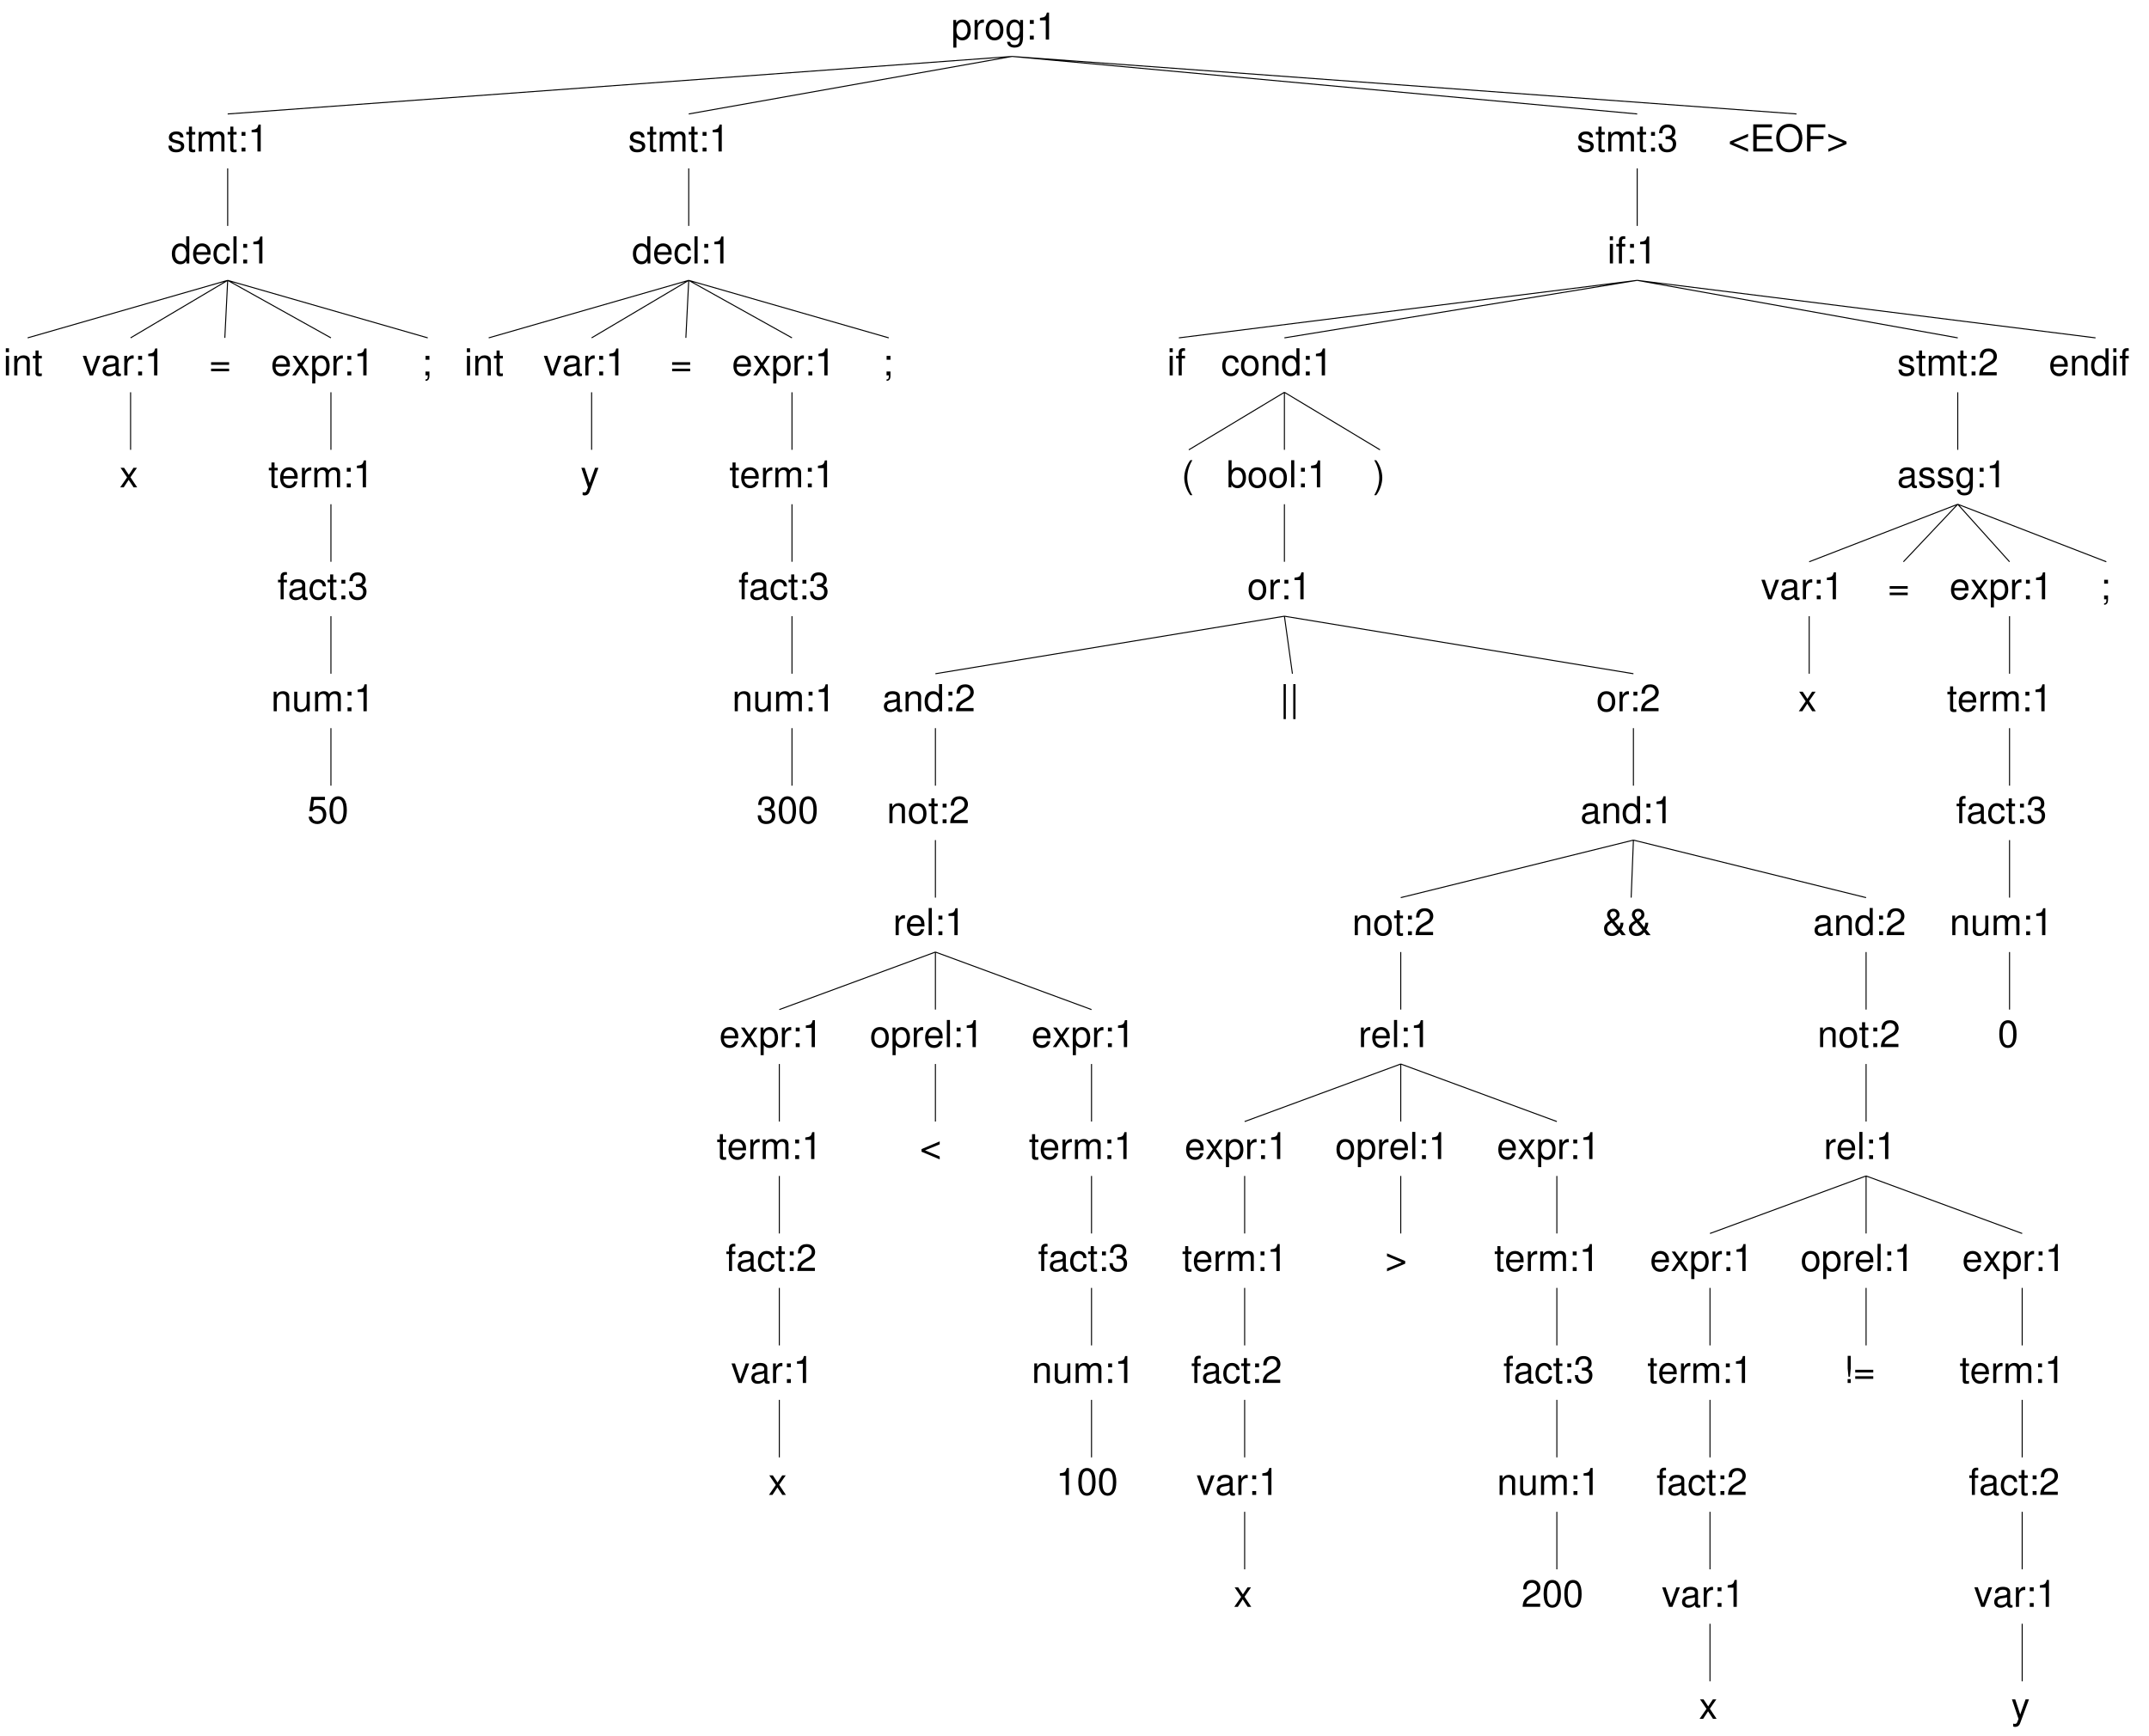 <?xml version="1.0" encoding="UTF-8"?>
<svg xmlns="http://www.w3.org/2000/svg" xmlns:xlink="http://www.w3.org/1999/xlink" width="635pt" height="513pt" viewBox="0 0 635 513" version="1.1">
<defs>
<g>
<symbol overflow="visible" id="glyph0-0">
<path style="stroke:none;" d=""/>
</symbol>
<symbol overflow="visible" id="glyph0-1">
<path style="stroke:none;" d="M 2.984 -5.922 C 1.359 -5.922 0.391 -4.781 0.391 -2.844 C 0.391 -0.891 1.359 0.25 3 0.25 C 4.625 0.25 5.609 -0.906 5.609 -2.797 C 5.609 -4.797 4.656 -5.922 2.984 -5.922 Z M 3 -5.078 C 4.031 -5.078 4.656 -4.234 4.656 -2.812 C 4.656 -1.438 4.016 -0.594 3 -0.594 C 1.984 -0.594 1.359 -1.438 1.359 -2.844 C 1.359 -4.234 1.984 -5.078 3 -5.078 Z M 3 -5.078 "/>
</symbol>
<symbol overflow="visible" id="glyph0-2">
<path style="stroke:none;" d="M 0.594 2.391 L 1.516 2.391 L 1.516 -0.609 C 2 -0.016 2.547 0.25 3.281 0.25 C 4.781 0.25 5.75 -0.953 5.75 -2.781 C 5.75 -4.719 4.812 -5.922 3.281 -5.922 C 2.5 -5.922 1.875 -5.578 1.438 -4.891 L 1.438 -5.766 L 0.594 -5.766 Z M 3.125 -5.078 C 4.141 -5.078 4.797 -4.188 4.797 -2.812 C 4.797 -1.5 4.125 -0.609 3.125 -0.609 C 2.141 -0.609 1.516 -1.484 1.516 -2.844 C 1.516 -4.188 2.141 -5.078 3.125 -5.078 Z M 3.125 -5.078 "/>
</symbol>
<symbol overflow="visible" id="glyph0-3">
<path style="stroke:none;" d="M 0.766 -5.766 L 0.766 0 L 1.688 0 L 1.688 -2.984 C 1.688 -4.375 2.266 -5 3.531 -4.969 L 3.531 -5.891 C 3.375 -5.922 3.281 -5.922 3.172 -5.922 C 2.578 -5.922 2.141 -5.578 1.609 -4.719 L 1.609 -5.766 Z M 0.766 -5.766 "/>
</symbol>
<symbol overflow="visible" id="glyph0-4">
<path style="stroke:none;" d="M 5.641 -2.578 C 5.641 -3.453 5.578 -3.984 5.406 -4.406 C 5.031 -5.359 4.156 -5.922 3.078 -5.922 C 1.469 -5.922 0.438 -4.703 0.438 -2.812 C 0.438 -0.906 1.438 0.25 3.062 0.25 C 4.375 0.25 5.297 -0.5 5.516 -1.75 L 4.594 -1.75 C 4.344 -0.984 3.828 -0.594 3.094 -0.594 C 2.516 -0.594 2.016 -0.859 1.703 -1.344 C 1.484 -1.672 1.406 -2 1.391 -2.578 Z M 1.422 -3.328 C 1.5 -4.391 2.141 -5.078 3.062 -5.078 C 4 -5.078 4.656 -4.359 4.656 -3.328 Z M 1.422 -3.328 "/>
</symbol>
<symbol overflow="visible" id="glyph0-5">
<path style="stroke:none;" d="M 1.672 -8.016 L 0.75 -8.016 L 0.75 0 L 1.672 0 Z M 1.672 -8.016 "/>
</symbol>
<symbol overflow="visible" id="glyph0-6">
<path style="stroke:none;" d="M 2.359 -1.141 L 1.203 -1.141 L 1.203 0 L 2.359 0 Z M 2.359 -5.766 L 1.203 -5.766 L 1.203 -4.625 L 2.359 -4.625 Z M 2.359 -5.766 "/>
</symbol>
<symbol overflow="visible" id="glyph0-7">
<path style="stroke:none;" d="M 2.844 -5.672 L 2.844 0 L 3.812 0 L 3.812 -7.953 L 3.172 -7.953 C 2.844 -6.734 2.625 -6.562 1.125 -6.375 L 1.125 -5.672 Z M 2.844 -5.672 "/>
</symbol>
<symbol overflow="visible" id="glyph0-8">
<path style="stroke:none;" d="M 0.766 -5.766 L 0.766 0 L 1.688 0 L 1.688 -3.172 C 1.688 -4.359 2.312 -5.125 3.25 -5.125 C 3.984 -5.125 4.438 -4.688 4.438 -4 L 4.438 0 L 5.359 0 L 5.359 -4.359 C 5.359 -5.312 4.641 -5.922 3.531 -5.922 C 2.672 -5.922 2.125 -5.594 1.609 -4.797 L 1.609 -5.766 Z M 0.766 -5.766 "/>
</symbol>
<symbol overflow="visible" id="glyph0-9">
<path style="stroke:none;" d="M 2.797 -5.766 L 1.844 -5.766 L 1.844 -7.344 L 0.938 -7.344 L 0.938 -5.766 L 0.156 -5.766 L 0.156 -5.016 L 0.938 -5.016 L 0.938 -0.656 C 0.938 -0.062 1.328 0.25 2.047 0.25 C 2.281 0.25 2.484 0.234 2.797 0.172 L 2.797 -0.594 C 2.656 -0.562 2.547 -0.547 2.359 -0.547 C 1.953 -0.547 1.844 -0.656 1.844 -1.062 L 1.844 -5.016 L 2.797 -5.016 Z M 2.797 -5.766 "/>
</symbol>
<symbol overflow="visible" id="glyph0-10">
<path style="stroke:none;" d="M 5.562 -0.953 L 1.469 -0.953 C 1.562 -1.609 1.906 -2.031 2.875 -2.625 L 3.969 -3.234 C 5.062 -3.844 5.625 -4.656 5.625 -5.625 C 5.625 -6.297 5.359 -6.906 4.891 -7.344 C 4.438 -7.75 3.859 -7.953 3.125 -7.953 C 2.141 -7.953 1.391 -7.594 0.969 -6.922 C 0.688 -6.5 0.578 -6 0.547 -5.203 L 1.516 -5.203 C 1.547 -5.734 1.609 -6.062 1.75 -6.328 C 2 -6.812 2.516 -7.109 3.094 -7.109 C 3.969 -7.109 4.625 -6.469 4.625 -5.609 C 4.625 -4.969 4.266 -4.422 3.578 -4.031 L 2.562 -3.438 C 0.938 -2.5 0.469 -1.75 0.375 -0.016 L 5.562 -0.016 Z M 5.562 -0.953 "/>
</symbol>
<symbol overflow="visible" id="glyph0-11">
<path style="stroke:none;" d="M 2.438 -3.656 L 2.953 -3.656 C 4.016 -3.656 4.578 -3.172 4.578 -2.219 C 4.578 -1.203 3.969 -0.609 2.969 -0.609 C 1.906 -0.609 1.391 -1.141 1.312 -2.312 L 0.359 -2.312 C 0.391 -1.672 0.5 -1.25 0.688 -0.906 C 1.094 -0.125 1.859 0.25 2.922 0.25 C 4.531 0.25 5.562 -0.719 5.562 -2.219 C 5.562 -3.234 5.188 -3.781 4.25 -4.109 C 4.969 -4.406 5.328 -4.969 5.328 -5.766 C 5.328 -7.125 4.438 -7.953 2.953 -7.953 C 1.391 -7.953 0.547 -7.078 0.516 -5.391 L 1.484 -5.391 C 1.5 -5.875 1.547 -6.156 1.656 -6.391 C 1.875 -6.844 2.359 -7.109 2.969 -7.109 C 3.828 -7.109 4.344 -6.594 4.344 -5.734 C 4.344 -5.172 4.141 -4.828 3.719 -4.641 C 3.453 -4.531 3.109 -4.484 2.438 -4.484 Z M 2.438 -3.656 "/>
</symbol>
<symbol overflow="visible" id="glyph0-12">
<path style="stroke:none;" d="M 3.031 -7.953 C 2.297 -7.953 1.641 -7.625 1.234 -7.078 C 0.719 -6.375 0.469 -5.328 0.469 -3.844 C 0.469 -1.172 1.359 0.25 3.031 0.25 C 4.672 0.25 5.578 -1.172 5.578 -3.781 C 5.578 -5.328 5.328 -6.359 4.812 -7.078 C 4.406 -7.641 3.766 -7.953 3.031 -7.953 Z M 3.031 -7.094 C 4.062 -7.094 4.594 -6.031 4.594 -3.875 C 4.594 -1.609 4.078 -0.547 3 -0.547 C 1.984 -0.547 1.469 -1.656 1.469 -3.844 C 1.469 -6.031 1.984 -7.094 3.031 -7.094 Z M 3.031 -7.094 "/>
</symbol>
<symbol overflow="visible" id="glyph0-13">
<path style="stroke:none;" d="M 2.359 -5.766 L 1.219 -5.766 L 1.219 -4.625 L 2.359 -4.625 Z M 1.203 -1.141 L 1.203 0 L 1.875 0 L 1.875 0.203 C 1.875 0.953 1.734 1.172 1.203 1.203 L 1.203 1.609 C 1.938 1.641 2.359 1.109 2.359 0.172 L 2.359 -1.141 Z M 1.203 -1.141 "/>
</symbol>
<symbol overflow="visible" id="glyph0-14">
<path style="stroke:none;" d="M 3.219 -2.984 L 5.141 -5.766 L 4.109 -5.766 L 2.734 -3.672 L 1.344 -5.766 L 0.297 -5.766 L 2.219 -2.938 L 0.188 0 L 1.234 0 L 2.688 -2.219 L 4.141 0 L 5.203 0 Z M 3.219 -2.984 "/>
</symbol>
<symbol overflow="visible" id="glyph0-15">
<path style="stroke:none;" d="M 0.766 -5.766 L 0.766 0 L 1.688 0 L 1.688 -3.625 C 1.688 -4.453 2.297 -5.125 3.047 -5.125 C 3.734 -5.125 4.109 -4.703 4.109 -3.969 L 4.109 0 L 5.031 0 L 5.031 -3.625 C 5.031 -4.453 5.641 -5.125 6.391 -5.125 C 7.062 -5.125 7.453 -4.703 7.453 -3.969 L 7.453 0 L 8.375 0 L 8.375 -4.328 C 8.375 -5.359 7.781 -5.922 6.703 -5.922 C 5.938 -5.922 5.484 -5.703 4.938 -5.047 C 4.594 -5.672 4.141 -5.922 3.391 -5.922 C 2.625 -5.922 2.094 -5.641 1.609 -4.953 L 1.609 -5.766 Z M 0.766 -5.766 "/>
</symbol>
<symbol overflow="visible" id="glyph0-16">
<path style="stroke:none;" d="M 2.844 -5.766 L 1.875 -5.766 L 1.875 -6.672 C 1.875 -7.047 2.094 -7.25 2.516 -7.25 C 2.594 -7.25 2.625 -7.25 2.844 -7.234 L 2.844 -8 C 2.625 -8.047 2.516 -8.047 2.328 -8.047 C 1.469 -8.047 0.969 -7.562 0.969 -6.75 L 0.969 -5.766 L 0.203 -5.766 L 0.203 -5.016 L 0.969 -5.016 L 0.969 0 L 1.875 0 L 1.875 -5.016 L 2.844 -5.016 Z M 2.844 -5.766 "/>
</symbol>
<symbol overflow="visible" id="glyph0-17">
<path style="stroke:none;" d="M 5.891 -0.531 C 5.781 -0.516 5.734 -0.516 5.688 -0.516 C 5.375 -0.516 5.188 -0.688 5.188 -0.969 L 5.188 -4.359 C 5.188 -5.375 4.438 -5.922 3.031 -5.922 C 2.172 -5.922 1.5 -5.688 1.109 -5.266 C 0.844 -4.969 0.734 -4.625 0.719 -4.062 L 1.641 -4.062 C 1.719 -4.766 2.141 -5.078 2.984 -5.078 C 3.828 -5.078 4.281 -4.781 4.281 -4.219 L 4.281 -3.984 C 4.266 -3.594 4.062 -3.438 3.328 -3.344 C 2.031 -3.172 1.828 -3.141 1.469 -2.984 C 0.797 -2.703 0.469 -2.203 0.469 -1.453 C 0.469 -0.406 1.188 0.25 2.359 0.25 C 3.078 0.25 3.656 0 4.312 -0.594 C 4.375 0 4.656 0.25 5.266 0.25 C 5.453 0.25 5.578 0.234 5.891 0.156 Z M 4.281 -1.812 C 4.281 -1.5 4.188 -1.312 3.922 -1.062 C 3.547 -0.719 3.094 -0.547 2.547 -0.547 C 1.844 -0.547 1.422 -0.891 1.422 -1.469 C 1.422 -2.078 1.812 -2.391 2.812 -2.531 C 3.781 -2.656 3.969 -2.703 4.281 -2.844 Z M 4.281 -1.812 "/>
</symbol>
<symbol overflow="visible" id="glyph0-18">
<path style="stroke:none;" d="M 5.188 -3.828 C 5.141 -4.391 5.016 -4.75 4.797 -5.078 C 4.406 -5.609 3.703 -5.922 2.906 -5.922 C 1.344 -5.922 0.344 -4.703 0.344 -2.781 C 0.344 -0.922 1.328 0.25 2.891 0.25 C 4.266 0.25 5.141 -0.578 5.25 -1.984 L 4.328 -1.984 C 4.172 -1.062 3.703 -0.594 2.922 -0.594 C 1.906 -0.594 1.297 -1.422 1.297 -2.781 C 1.297 -4.219 1.891 -5.078 2.891 -5.078 C 3.656 -5.078 4.141 -4.625 4.25 -3.828 Z M 5.188 -3.828 "/>
</symbol>
<symbol overflow="visible" id="glyph0-19">
<path style="stroke:none;" d="M 5.438 -8.016 L 4.531 -8.016 L 4.531 -5.031 C 4.141 -5.625 3.531 -5.922 2.766 -5.922 C 1.266 -5.922 0.281 -4.734 0.281 -2.891 C 0.281 -0.953 1.234 0.25 2.797 0.25 C 3.594 0.25 4.141 -0.047 4.625 -0.766 L 4.625 0 L 5.438 0 Z M 2.922 -5.078 C 3.906 -5.078 4.531 -4.203 4.531 -2.812 C 4.531 -1.484 3.891 -0.609 2.922 -0.609 C 1.906 -0.609 1.25 -1.5 1.25 -2.844 C 1.25 -4.188 1.906 -5.078 2.922 -5.078 Z M 2.922 -5.078 "/>
</symbol>
<symbol overflow="visible" id="glyph0-20">
<path style="stroke:none;" d="M 3.141 0 L 5.344 -5.766 L 4.312 -5.766 L 2.688 -1.094 L 1.141 -5.766 L 0.109 -5.766 L 2.141 0 Z M 3.141 0 "/>
</symbol>
<symbol overflow="visible" id="glyph0-21">
<path style="stroke:none;" d="M 4.812 -4.156 C 4.812 -5.297 4.062 -5.922 2.734 -5.922 C 1.391 -5.922 0.516 -5.234 0.516 -4.172 C 0.516 -3.266 0.984 -2.844 2.344 -2.516 L 3.203 -2.297 C 3.844 -2.141 4.094 -1.906 4.094 -1.5 C 4.094 -0.953 3.547 -0.594 2.75 -0.594 C 2.25 -0.594 1.844 -0.734 1.609 -0.984 C 1.469 -1.141 1.391 -1.312 1.344 -1.719 L 0.375 -1.719 C 0.422 -0.391 1.172 0.25 2.672 0.25 C 4.125 0.25 5.047 -0.469 5.047 -1.578 C 5.047 -2.438 4.562 -2.906 3.422 -3.172 L 2.547 -3.391 C 1.797 -3.562 1.469 -3.812 1.469 -4.219 C 1.469 -4.75 1.953 -5.078 2.688 -5.078 C 3.438 -5.078 3.828 -4.766 3.844 -4.156 Z M 4.812 -4.156 "/>
</symbol>
<symbol overflow="visible" id="glyph0-22">
<path style="stroke:none;" d="M 4.438 -5.766 L 4.438 -4.922 C 3.984 -5.625 3.469 -5.922 2.75 -5.922 C 1.359 -5.922 0.391 -4.625 0.391 -2.781 C 0.391 -1.812 0.609 -1.109 1.109 -0.531 C 1.547 -0.016 2.094 0.25 2.688 0.25 C 3.375 0.25 3.875 -0.062 4.359 -0.781 L 4.359 -0.484 C 4.359 1.062 3.922 1.625 2.781 1.625 C 2 1.625 1.594 1.312 1.5 0.656 L 0.578 0.656 C 0.656 1.734 1.5 2.391 2.766 2.391 C 3.609 2.391 4.312 2.125 4.688 1.656 C 5.125 1.125 5.297 0.406 5.297 -0.953 L 5.297 -5.766 Z M 2.844 -5.078 C 3.812 -5.078 4.359 -4.266 4.359 -2.812 C 4.359 -1.406 3.797 -0.594 2.844 -0.594 C 1.891 -0.594 1.344 -1.422 1.344 -2.844 C 1.344 -4.25 1.891 -5.078 2.844 -5.078 Z M 2.844 -5.078 "/>
</symbol>
<symbol overflow="visible" id="glyph0-23">
<path style="stroke:none;" d="M 1.094 -8.016 L 1.094 2.328 L 1.766 2.328 L 1.766 -8.016 Z M 1.094 -8.016 "/>
</symbol>
<symbol overflow="visible" id="glyph0-24">
<path style="stroke:none;" d="M 0.5 -2.172 L 5.875 0.094 L 5.875 -0.766 L 1.547 -2.578 L 5.875 -4.344 L 5.875 -5.219 L 0.5 -2.938 Z M 0.5 -2.172 "/>
</symbol>
<symbol overflow="visible" id="glyph0-25">
<path style="stroke:none;" d="M 1.656 -5.766 L 0.734 -5.766 L 0.734 0 L 1.656 0 Z M 1.656 -8.016 L 0.719 -8.016 L 0.719 -6.859 L 1.656 -6.859 Z M 1.656 -8.016 "/>
</symbol>
<symbol overflow="visible" id="glyph0-26">
<path style="stroke:none;" d="M 5.297 0 L 5.297 -5.766 L 4.391 -5.766 L 4.391 -2.5 C 4.391 -1.312 3.766 -0.547 2.812 -0.547 C 2.094 -0.547 1.625 -0.984 1.625 -1.688 L 1.625 -5.766 L 0.719 -5.766 L 0.719 -1.312 C 0.719 -0.359 1.438 0.25 2.547 0.25 C 3.406 0.25 3.938 -0.047 4.484 -0.797 L 4.484 0 Z M 5.297 0 "/>
</symbol>
<symbol overflow="visible" id="glyph0-27">
<path style="stroke:none;" d="M 2.594 -8.016 C 1.5 -6.578 0.797 -4.578 0.797 -2.844 C 0.797 -1.109 1.5 0.891 2.594 2.328 L 3.203 2.328 C 2.234 0.766 1.688 -1.094 1.688 -2.844 C 1.688 -4.594 2.234 -6.453 3.203 -8.016 Z M 2.594 -8.016 "/>
</symbol>
<symbol overflow="visible" id="glyph0-28">
<path style="stroke:none;" d="M 5.422 -3.672 C 5.438 -3.281 5.297 -2.75 5.078 -2.359 L 3.625 -4.156 C 4.766 -4.812 5.141 -5.281 5.141 -6.078 C 5.141 -7.078 4.391 -7.797 3.344 -7.797 C 2.281 -7.797 1.469 -7.047 1.469 -6.078 C 1.469 -5.562 1.656 -5.141 2.359 -4.281 C 0.984 -3.484 0.578 -2.953 0.578 -1.938 C 0.578 -0.609 1.469 0.25 2.828 0.25 C 3.375 0.25 3.891 0.125 4.281 -0.125 C 4.516 -0.281 4.703 -0.438 5.125 -0.859 L 5.812 0 L 7 0 L 5.672 -1.656 C 6.078 -2.281 6.297 -3.016 6.297 -3.672 Z M 3.141 -4.734 C 2.469 -5.516 2.359 -5.688 2.359 -6.078 C 2.359 -6.656 2.734 -7.031 3.312 -7.031 C 3.859 -7.031 4.266 -6.641 4.266 -6.094 C 4.266 -5.609 3.969 -5.266 3.141 -4.734 Z M 4.594 -1.5 C 3.984 -0.859 3.516 -0.609 2.938 -0.609 C 2.141 -0.609 1.5 -1.234 1.5 -2.016 C 1.5 -2.625 1.844 -3.062 2.844 -3.703 Z M 4.594 -1.5 "/>
</symbol>
<symbol overflow="visible" id="glyph0-29">
<path style="stroke:none;" d="M 2.016 -3.656 L 6.375 -3.656 L 6.375 -4.547 L 2.016 -4.547 L 2.016 -7.109 L 6.547 -7.109 L 6.547 -8.016 L 0.984 -8.016 L 0.984 0 L 6.75 0 L 6.75 -0.906 L 2.016 -0.906 Z M 2.016 -3.656 "/>
</symbol>
<symbol overflow="visible" id="glyph0-30">
<path style="stroke:none;" d="M 4.281 -8.156 C 1.984 -8.156 0.422 -6.453 0.422 -3.953 C 0.422 -1.438 1.969 0.25 4.297 0.25 C 5.266 0.25 6.125 -0.047 6.781 -0.594 C 7.641 -1.328 8.156 -2.578 8.156 -3.891 C 8.156 -6.469 6.641 -8.156 4.281 -8.156 Z M 4.281 -7.25 C 6.016 -7.25 7.141 -5.938 7.141 -3.906 C 7.141 -1.969 5.984 -0.656 4.297 -0.656 C 2.578 -0.656 1.438 -1.969 1.438 -3.953 C 1.438 -5.922 2.578 -7.25 4.281 -7.25 Z M 4.281 -7.25 "/>
</symbol>
<symbol overflow="visible" id="glyph0-31">
<path style="stroke:none;" d="M 2.016 -3.656 L 5.844 -3.656 L 5.844 -4.547 L 2.016 -4.547 L 2.016 -7.109 L 6.375 -7.109 L 6.375 -8.016 L 0.984 -8.016 L 0.984 0 L 2.016 0 Z M 2.016 -3.656 "/>
</symbol>
<symbol overflow="visible" id="glyph0-32">
<path style="stroke:none;" d="M 5.922 -2.938 L 0.547 -5.219 L 0.547 -4.344 L 4.891 -2.547 L 0.547 -0.766 L 0.547 0.094 L 5.922 -2.172 Z M 5.922 -2.938 "/>
</symbol>
<symbol overflow="visible" id="glyph0-33">
<path style="stroke:none;" d="M 4.266 -5.766 L 2.672 -1.281 L 1.203 -5.766 L 0.219 -5.766 L 2.172 0.016 L 1.812 0.938 C 1.656 1.344 1.469 1.5 1.078 1.5 C 0.922 1.5 0.797 1.469 0.594 1.438 L 0.594 2.25 C 0.781 2.359 0.969 2.391 1.203 2.391 C 1.5 2.391 1.828 2.297 2.062 2.125 C 2.359 1.906 2.516 1.672 2.688 1.203 L 5.266 -5.766 Z M 4.266 -5.766 "/>
</symbol>
<symbol overflow="visible" id="glyph0-34">
<path style="stroke:none;" d="M 5.875 -3.891 L 0.547 -3.891 L 0.547 -3.109 L 5.875 -3.109 Z M 5.875 -1.984 L 0.547 -1.984 L 0.547 -1.219 L 5.875 -1.219 Z M 5.875 -1.984 "/>
</symbol>
<symbol overflow="visible" id="glyph0-35">
<path style="stroke:none;" d="M 2.281 -8.016 L 1.375 -8.016 L 1.375 -4.297 L 1.609 -1.844 L 2.047 -1.844 L 2.281 -4.297 Z M 2.281 -1.141 L 1.359 -1.141 L 1.359 0 L 2.281 0 Z M 2.281 -1.141 "/>
</symbol>
<symbol overflow="visible" id="glyph0-36">
<path style="stroke:none;" d="M 5.234 -7.797 L 1.203 -7.797 L 0.625 -3.547 L 1.516 -3.547 C 1.969 -4.094 2.344 -4.281 2.953 -4.281 C 4 -4.281 4.656 -3.562 4.656 -2.406 C 4.656 -1.281 4 -0.609 2.953 -0.609 C 2.094 -0.609 1.578 -1.031 1.359 -1.906 L 0.391 -1.906 C 0.516 -1.281 0.625 -0.969 0.859 -0.688 C 1.297 -0.094 2.094 0.25 2.969 0.25 C 4.547 0.25 5.641 -0.891 5.641 -2.547 C 5.641 -4.078 4.625 -5.141 3.125 -5.141 C 2.578 -5.141 2.141 -5 1.688 -4.656 L 1.984 -6.844 L 5.234 -6.844 Z M 5.234 -7.797 "/>
</symbol>
<symbol overflow="visible" id="glyph0-37">
<path style="stroke:none;" d="M 1.016 2.328 C 2.125 0.891 2.812 -1.109 2.812 -2.844 C 2.812 -4.578 2.125 -6.578 1.016 -8.016 L 0.422 -8.016 C 1.391 -6.453 1.922 -4.594 1.922 -2.844 C 1.922 -1.094 1.391 0.766 0.422 2.328 Z M 1.016 2.328 "/>
</symbol>
<symbol overflow="visible" id="glyph0-38">
<path style="stroke:none;" d="M 0.594 -8.016 L 0.594 0 L 1.422 0 L 1.422 -0.734 C 1.859 -0.062 2.438 0.25 3.25 0.25 C 4.766 0.25 5.75 -0.984 5.75 -2.906 C 5.75 -4.781 4.812 -5.922 3.281 -5.922 C 2.5 -5.922 1.938 -5.625 1.5 -4.984 L 1.5 -8.016 Z M 3.109 -5.078 C 4.141 -5.078 4.797 -4.188 4.797 -2.812 C 4.797 -1.5 4.109 -0.609 3.109 -0.609 C 2.141 -0.609 1.5 -1.484 1.5 -2.844 C 1.5 -4.188 2.141 -5.078 3.109 -5.078 Z M 3.109 -5.078 "/>
</symbol>
</g>
</defs>
<g id="surface1">
<g style="fill:rgb(0%,0%,0%);fill-opacity:1;">
  <use xlink:href="#glyph0-1" x="532.022" y="375.648"/>
  <use xlink:href="#glyph0-2" x="538.138" y="375.648"/>
  <use xlink:href="#glyph0-3" x="544.254" y="375.648"/>
  <use xlink:href="#glyph0-4" x="547.917" y="375.648"/>
  <use xlink:href="#glyph0-5" x="554.033" y="375.648"/>
  <use xlink:href="#glyph0-6" x="556.475" y="375.648"/>
  <use xlink:href="#glyph0-7" x="559.533" y="375.648"/>
</g>
<path style="fill:none;stroke-width:3;stroke-linecap:butt;stroke-linejoin:miter;stroke:rgb(0%,0%,0%);stroke-opacity:1;stroke-miterlimit:10;" d="M 2990.586 4963.203 L 672.773 4793.203 M 672.773 4632.305 L 672.773 4462.305 M 672.773 4301.445 L 81.719 4131.445 M 672.773 4301.445 L 385.859 4131.445 M 385.859 3970.547 L 385.859 3800.547 M 672.773 4301.445 L 664.336 4131.445 M 672.773 4301.445 L 977.852 4131.445 M 977.852 3970.547 L 977.852 3800.547 M 977.852 3639.688 L 977.852 3469.688 M 977.852 3308.789 L 977.852 3138.789 M 977.852 2977.93 L 977.852 2807.93 M 672.773 4301.445 L 1263.828 4131.445 M 2990.586 4963.203 L 2035.117 4793.203 M 2035.117 4632.305 L 2035.117 4462.305 M 2035.117 4301.445 L 1444.062 4131.445 M 2035.117 4301.445 L 1748.164 4131.445 M 1748.164 3970.547 L 1748.164 3800.547 M 2035.117 4301.445 L 2026.641 4131.445 M 2035.117 4301.445 L 2340.195 4131.445 M 2340.195 3970.547 L 2340.195 3800.547 M 2340.195 3639.688 L 2340.195 3469.688 M 2340.195 3308.789 L 2340.195 3138.789 M 2340.195 2977.93 L 2340.195 2807.93 M 2035.117 4301.445 L 2626.133 4131.445 M 2990.586 4963.203 L 4837.695 4793.203 M 4837.695 4632.305 L 4837.695 4462.305 M 4837.695 4301.445 L 3483.398 4131.445 M 4837.695 4301.445 L 3795.273 4131.445 M 3795.273 3970.547 L 3512.773 3800.547 M 3795.273 3970.547 L 3795.273 3800.547 M 3795.273 3639.688 L 3795.273 3469.688 M 3795.273 3308.789 L 2764.023 3138.789 M 2764.023 2977.93 L 2764.023 2807.93 M 2764.023 2647.031 L 2764.023 2477.031 M 2764.023 2316.172 L 2302.773 2146.172 M 2302.773 1985.273 L 2302.773 1815.273 M 2302.773 1654.414 L 2302.773 1484.414 M 2302.773 1323.516 L 2302.773 1153.516 M 2302.773 992.656 L 2302.773 822.656 M 2764.023 2316.172 L 2764.023 2146.172 M 2764.023 1985.273 L 2764.023 1815.273 M 2764.023 2316.172 L 3225.273 2146.172 M 3225.273 1985.273 L 3225.273 1815.273 M 3225.273 1654.414 L 3225.273 1484.414 M 3225.273 1323.516 L 3225.273 1153.516 M 3225.273 992.656 L 3225.273 822.656 M 3795.273 3308.789 L 3818.906 3138.789 M 3795.273 3308.789 L 4826.523 3138.789 M 4826.523 2977.93 L 4826.523 2807.93 M 4826.523 2647.031 L 4139.023 2477.031 M 4139.023 2316.172 L 4139.023 2146.172 M 4139.023 1985.273 L 3677.773 1815.273 M 3677.773 1654.414 L 3677.773 1484.414 M 3677.773 1323.516 L 3677.773 1153.516 M 3677.773 992.656 L 3677.773 822.656 M 3677.773 661.758 L 3677.773 491.758 M 4139.023 1985.273 L 4139.023 1815.273 M 4139.023 1654.414 L 4139.023 1484.414 M 4139.023 1985.273 L 4600.273 1815.273 M 4600.273 1654.414 L 4600.273 1484.414 M 4600.273 1323.516 L 4600.273 1153.516 M 4600.273 992.656 L 4600.273 822.656 M 4600.273 661.758 L 4600.273 491.758 M 4826.523 2647.031 L 4819.844 2477.031 M 4826.523 2647.031 L 5514.023 2477.031 M 5514.023 2316.172 L 5514.023 2146.172 M 5514.023 1985.273 L 5514.023 1815.273 M 5514.023 1654.414 L 5052.773 1484.414 M 5052.773 1323.516 L 5052.773 1153.516 M 5052.773 992.656 L 5052.773 822.656 M 5052.773 661.758 L 5052.773 491.758 M 5052.773 330.898 L 5052.773 160.898 M 5514.023 1654.414 L 5514.023 1484.414 M 5514.023 1323.516 L 5514.023 1153.516 M 5514.023 1654.414 L 5975.273 1484.414 M 5975.273 1323.516 L 5975.273 1153.516 M 5975.273 992.656 L 5975.273 822.656 M 5975.273 661.758 L 5975.273 491.758 M 5975.273 330.898 L 5975.273 160.898 M 3795.273 3970.547 L 4077.773 3800.547 M 4837.695 4301.445 L 5784.883 4131.445 M 5784.883 3970.547 L 5784.883 3800.547 M 5784.883 3639.688 L 5345.898 3469.688 M 5345.898 3308.789 L 5345.898 3138.789 M 5784.883 3639.688 L 5624.375 3469.688 M 5784.883 3639.688 L 5937.891 3469.688 M 5937.891 3308.789 L 5937.891 3138.789 M 5937.891 2977.93 L 5937.891 2807.93 M 5937.891 2647.031 L 5937.891 2477.031 M 5937.891 2316.172 L 5937.891 2146.172 M 5784.883 3639.688 L 6223.867 3469.688 M 4837.695 4301.445 L 6191.992 4131.445 M 2990.586 4963.203 L 5308.438 4793.203 " transform="matrix(0.1,0,0,-0.1,0,513)"/>
<g style="fill:rgb(0%,0%,0%);fill-opacity:1;">
  <use xlink:href="#glyph0-8" x="537.044" y="309.472"/>
  <use xlink:href="#glyph0-1" x="543.16" y="309.472"/>
  <use xlink:href="#glyph0-9" x="549.276" y="309.472"/>
  <use xlink:href="#glyph0-6" x="552.334" y="309.472"/>
  <use xlink:href="#glyph0-10" x="555.392" y="309.472"/>
</g>
<g style="fill:rgb(0%,0%,0%);fill-opacity:1;">
  <use xlink:href="#glyph0-11" x="223.524" y="243.296"/>
  <use xlink:href="#glyph0-12" x="229.64" y="243.296"/>
  <use xlink:href="#glyph0-12" x="235.756" y="243.296"/>
</g>
<g style="fill:rgb(0%,0%,0%);fill-opacity:1;">
  <use xlink:href="#glyph0-13" x="260.761" y="110.944"/>
</g>
<g style="fill:rgb(0%,0%,0%);fill-opacity:1;">
  <use xlink:href="#glyph0-14" x="502.023" y="508"/>
</g>
<g style="fill:rgb(0%,0%,0%);fill-opacity:1;">
  <use xlink:href="#glyph0-9" x="441.521" y="375.648"/>
  <use xlink:href="#glyph0-4" x="444.579" y="375.648"/>
  <use xlink:href="#glyph0-3" x="450.695" y="375.648"/>
  <use xlink:href="#glyph0-15" x="454.358" y="375.648"/>
  <use xlink:href="#glyph0-6" x="463.521" y="375.648"/>
  <use xlink:href="#glyph0-7" x="466.579" y="375.648"/>
</g>
<g style="fill:rgb(0%,0%,0%);fill-opacity:1;">
  <use xlink:href="#glyph0-16" x="218.178" y="177.12"/>
  <use xlink:href="#glyph0-17" x="221.236" y="177.12"/>
  <use xlink:href="#glyph0-18" x="227.352" y="177.12"/>
  <use xlink:href="#glyph0-9" x="232.852" y="177.12"/>
  <use xlink:href="#glyph0-6" x="235.91" y="177.12"/>
  <use xlink:href="#glyph0-11" x="238.968" y="177.12"/>
</g>
<g style="fill:rgb(0%,0%,0%);fill-opacity:1;">
  <use xlink:href="#glyph0-17" x="260.701" y="210.208"/>
  <use xlink:href="#glyph0-8" x="266.817" y="210.208"/>
  <use xlink:href="#glyph0-19" x="272.933" y="210.208"/>
  <use xlink:href="#glyph0-6" x="279.049" y="210.208"/>
  <use xlink:href="#glyph0-10" x="282.107" y="210.208"/>
</g>
<g style="fill:rgb(0%,0%,0%);fill-opacity:1;">
  <use xlink:href="#glyph0-1" x="257.021" y="309.472"/>
  <use xlink:href="#glyph0-2" x="263.137" y="309.472"/>
  <use xlink:href="#glyph0-3" x="269.253" y="309.472"/>
  <use xlink:href="#glyph0-4" x="272.916" y="309.472"/>
  <use xlink:href="#glyph0-5" x="279.032" y="309.472"/>
  <use xlink:href="#glyph0-6" x="281.474" y="309.472"/>
  <use xlink:href="#glyph0-7" x="284.532" y="309.472"/>
</g>
<g style="fill:rgb(0%,0%,0%);fill-opacity:1;">
  <use xlink:href="#glyph0-3" x="401.38" y="309.472"/>
  <use xlink:href="#glyph0-4" x="405.043" y="309.472"/>
  <use xlink:href="#glyph0-5" x="411.159" y="309.472"/>
  <use xlink:href="#glyph0-6" x="413.601" y="309.472"/>
  <use xlink:href="#glyph0-7" x="416.659" y="309.472"/>
</g>
<g style="fill:rgb(0%,0%,0%);fill-opacity:1;">
  <use xlink:href="#glyph0-4" x="442.286" y="342.56"/>
  <use xlink:href="#glyph0-14" x="448.402" y="342.56"/>
  <use xlink:href="#glyph0-2" x="453.902" y="342.56"/>
  <use xlink:href="#glyph0-3" x="460.018" y="342.56"/>
  <use xlink:href="#glyph0-6" x="463.681" y="342.56"/>
  <use xlink:href="#glyph0-7" x="466.739" y="342.56"/>
</g>
<g style="fill:rgb(0%,0%,0%);fill-opacity:1;">
  <use xlink:href="#glyph0-1" x="471.676" y="210.208"/>
  <use xlink:href="#glyph0-3" x="477.792" y="210.208"/>
  <use xlink:href="#glyph0-6" x="481.455" y="210.208"/>
  <use xlink:href="#glyph0-10" x="484.513" y="210.208"/>
</g>
<g style="fill:rgb(0%,0%,0%);fill-opacity:1;">
  <use xlink:href="#glyph0-16" x="81.944" y="177.121"/>
  <use xlink:href="#glyph0-17" x="85.002" y="177.121"/>
  <use xlink:href="#glyph0-18" x="91.118" y="177.121"/>
  <use xlink:href="#glyph0-9" x="96.618" y="177.121"/>
  <use xlink:href="#glyph0-6" x="99.676" y="177.121"/>
  <use xlink:href="#glyph0-11" x="102.734" y="177.121"/>
</g>
<g style="fill:rgb(0%,0%,0%);fill-opacity:1;">
  <use xlink:href="#glyph0-20" x="491.04" y="474.913"/>
  <use xlink:href="#glyph0-17" x="496.54" y="474.913"/>
  <use xlink:href="#glyph0-3" x="502.656" y="474.913"/>
  <use xlink:href="#glyph0-6" x="506.319" y="474.913"/>
  <use xlink:href="#glyph0-7" x="509.377" y="474.913"/>
</g>
<g style="fill:rgb(0%,0%,0%);fill-opacity:1;">
  <use xlink:href="#glyph0-1" x="394.522" y="342.561"/>
  <use xlink:href="#glyph0-2" x="400.638" y="342.561"/>
  <use xlink:href="#glyph0-3" x="406.754" y="342.561"/>
  <use xlink:href="#glyph0-4" x="410.417" y="342.561"/>
  <use xlink:href="#glyph0-5" x="416.533" y="342.561"/>
  <use xlink:href="#glyph0-6" x="418.975" y="342.561"/>
  <use xlink:href="#glyph0-7" x="422.033" y="342.561"/>
</g>
<g style="fill:rgb(0%,0%,0%);fill-opacity:1;">
  <use xlink:href="#glyph0-4" x="212.535" y="309.472"/>
  <use xlink:href="#glyph0-14" x="218.651" y="309.472"/>
  <use xlink:href="#glyph0-2" x="224.151" y="309.472"/>
  <use xlink:href="#glyph0-3" x="230.267" y="309.472"/>
  <use xlink:href="#glyph0-6" x="233.93" y="309.472"/>
  <use xlink:href="#glyph0-7" x="236.988" y="309.472"/>
</g>
<g style="fill:rgb(0%,0%,0%);fill-opacity:1;">
  <use xlink:href="#glyph0-17" x="560.541" y="144.032"/>
  <use xlink:href="#glyph0-21" x="566.657" y="144.032"/>
  <use xlink:href="#glyph0-21" x="572.157" y="144.032"/>
  <use xlink:href="#glyph0-22" x="577.657" y="144.032"/>
  <use xlink:href="#glyph0-6" x="583.773" y="144.032"/>
  <use xlink:href="#glyph0-7" x="586.831" y="144.032"/>
</g>
<g style="fill:rgb(0%,0%,0%);fill-opacity:1;">
  <use xlink:href="#glyph0-23" x="378.184" y="210.208"/>
  <use xlink:href="#glyph0-23" x="381.044" y="210.208"/>
</g>
<g style="fill:rgb(0%,0%,0%);fill-opacity:1;">
  <use xlink:href="#glyph0-17" x="535.702" y="276.384"/>
  <use xlink:href="#glyph0-8" x="541.818" y="276.384"/>
  <use xlink:href="#glyph0-19" x="547.934" y="276.384"/>
  <use xlink:href="#glyph0-6" x="554.05" y="276.384"/>
  <use xlink:href="#glyph0-10" x="557.108" y="276.384"/>
</g>
<g style="fill:rgb(0%,0%,0%);fill-opacity:1;">
  <use xlink:href="#glyph0-7" x="312.034" y="441.824"/>
  <use xlink:href="#glyph0-12" x="318.15" y="441.824"/>
  <use xlink:href="#glyph0-12" x="324.266" y="441.824"/>
</g>
<g style="fill:rgb(0%,0%,0%);fill-opacity:1;">
  <use xlink:href="#glyph0-19" x="186.73" y="77.856"/>
  <use xlink:href="#glyph0-4" x="192.846" y="77.856"/>
  <use xlink:href="#glyph0-18" x="198.962" y="77.856"/>
  <use xlink:href="#glyph0-5" x="204.462" y="77.856"/>
  <use xlink:href="#glyph0-6" x="206.904" y="77.856"/>
  <use xlink:href="#glyph0-7" x="209.962" y="77.856"/>
</g>
<g style="fill:rgb(0%,0%,0%);fill-opacity:1;">
  <use xlink:href="#glyph0-8" x="399.543" y="276.384"/>
  <use xlink:href="#glyph0-1" x="405.659" y="276.384"/>
  <use xlink:href="#glyph0-9" x="411.775" y="276.384"/>
  <use xlink:href="#glyph0-6" x="414.833" y="276.384"/>
  <use xlink:href="#glyph0-10" x="417.891" y="276.384"/>
</g>
<g style="fill:rgb(0%,0%,0%);fill-opacity:1;">
  <use xlink:href="#glyph0-16" x="489.439" y="441.824"/>
  <use xlink:href="#glyph0-17" x="492.497" y="441.824"/>
  <use xlink:href="#glyph0-18" x="498.613" y="441.824"/>
  <use xlink:href="#glyph0-9" x="504.113" y="441.824"/>
  <use xlink:href="#glyph0-6" x="507.171" y="441.824"/>
  <use xlink:href="#glyph0-10" x="510.229" y="441.824"/>
</g>
<g style="fill:rgb(0%,0%,0%);fill-opacity:1;">
  <use xlink:href="#glyph0-20" x="24.344" y="110.944"/>
  <use xlink:href="#glyph0-17" x="29.844" y="110.944"/>
  <use xlink:href="#glyph0-3" x="35.96" y="110.944"/>
  <use xlink:href="#glyph0-6" x="39.623" y="110.944"/>
  <use xlink:href="#glyph0-7" x="42.681" y="110.944"/>
</g>
<g style="fill:rgb(0%,0%,0%);fill-opacity:1;">
  <use xlink:href="#glyph0-17" x="466.951" y="243.296"/>
  <use xlink:href="#glyph0-8" x="473.067" y="243.296"/>
  <use xlink:href="#glyph0-19" x="479.183" y="243.296"/>
  <use xlink:href="#glyph0-6" x="485.299" y="243.296"/>
  <use xlink:href="#glyph0-7" x="488.357" y="243.296"/>
</g>
<g style="fill:rgb(0%,0%,0%);fill-opacity:1;">
  <use xlink:href="#glyph0-9" x="486.772" y="408.736"/>
  <use xlink:href="#glyph0-4" x="489.83" y="408.736"/>
  <use xlink:href="#glyph0-3" x="495.946" y="408.736"/>
  <use xlink:href="#glyph0-15" x="499.609" y="408.736"/>
  <use xlink:href="#glyph0-6" x="508.772" y="408.736"/>
  <use xlink:href="#glyph0-7" x="511.83" y="408.736"/>
</g>
<g style="fill:rgb(0%,0%,0%);fill-opacity:1;">
  <use xlink:href="#glyph0-24" x="271.794" y="342.56"/>
</g>
<g style="fill:rgb(0%,0%,0%);fill-opacity:1;">
  <use xlink:href="#glyph0-4" x="304.785" y="309.472"/>
  <use xlink:href="#glyph0-14" x="310.901" y="309.472"/>
  <use xlink:href="#glyph0-2" x="316.401" y="309.472"/>
  <use xlink:href="#glyph0-3" x="322.517" y="309.472"/>
  <use xlink:href="#glyph0-6" x="326.18" y="309.472"/>
  <use xlink:href="#glyph0-7" x="329.238" y="309.472"/>
</g>
<g style="fill:rgb(0%,0%,0%);fill-opacity:1;">
  <use xlink:href="#glyph0-4" x="576.046" y="177.12"/>
  <use xlink:href="#glyph0-14" x="582.162" y="177.12"/>
  <use xlink:href="#glyph0-2" x="587.662" y="177.12"/>
  <use xlink:href="#glyph0-3" x="593.778" y="177.12"/>
  <use xlink:href="#glyph0-6" x="597.441" y="177.12"/>
  <use xlink:href="#glyph0-7" x="600.499" y="177.12"/>
</g>
<g style="fill:rgb(0%,0%,0%);fill-opacity:1;">
  <use xlink:href="#glyph0-3" x="263.88" y="276.384"/>
  <use xlink:href="#glyph0-4" x="267.543" y="276.384"/>
  <use xlink:href="#glyph0-5" x="273.659" y="276.384"/>
  <use xlink:href="#glyph0-6" x="276.101" y="276.384"/>
  <use xlink:href="#glyph0-7" x="279.159" y="276.384"/>
</g>
<g style="fill:rgb(0%,0%,0%);fill-opacity:1;">
  <use xlink:href="#glyph0-4" x="80.041" y="110.944"/>
  <use xlink:href="#glyph0-14" x="86.157" y="110.944"/>
  <use xlink:href="#glyph0-2" x="91.657" y="110.944"/>
  <use xlink:href="#glyph0-3" x="97.773" y="110.944"/>
  <use xlink:href="#glyph0-6" x="101.436" y="110.944"/>
  <use xlink:href="#glyph0-7" x="104.494" y="110.944"/>
</g>
<g style="fill:rgb(0%,0%,0%);fill-opacity:1;">
  <use xlink:href="#glyph0-14" x="227.022" y="441.824"/>
</g>
<g style="fill:rgb(0%,0%,0%);fill-opacity:1;">
  <use xlink:href="#glyph0-25" x="344.876" y="110.944"/>
  <use xlink:href="#glyph0-16" x="347.318" y="110.944"/>
</g>
<g style="fill:rgb(0%,0%,0%);fill-opacity:1;">
  <use xlink:href="#glyph0-8" x="304.846" y="408.736"/>
  <use xlink:href="#glyph0-26" x="310.962" y="408.736"/>
  <use xlink:href="#glyph0-15" x="317.078" y="408.736"/>
  <use xlink:href="#glyph0-6" x="326.241" y="408.736"/>
  <use xlink:href="#glyph0-7" x="329.299" y="408.736"/>
</g>
<g style="fill:rgb(0%,0%,0%);fill-opacity:1;">
  <use xlink:href="#glyph0-27" x="349.133" y="144.032"/>
</g>
<g style="fill:rgb(0%,0%,0%);fill-opacity:1;">
  <use xlink:href="#glyph0-28" x="473.403" y="276.384"/>
  <use xlink:href="#glyph0-28" x="480.74" y="276.384"/>
</g>
<g style="fill:rgb(0%,0%,0%);fill-opacity:1;">
  <use xlink:href="#glyph0-16" x="581.689" y="441.824"/>
  <use xlink:href="#glyph0-17" x="584.747" y="441.824"/>
  <use xlink:href="#glyph0-18" x="590.863" y="441.824"/>
  <use xlink:href="#glyph0-9" x="596.363" y="441.824"/>
  <use xlink:href="#glyph0-6" x="599.421" y="441.824"/>
  <use xlink:href="#glyph0-10" x="602.479" y="441.824"/>
</g>
<g style="fill:rgb(0%,0%,0%);fill-opacity:1;">
  <use xlink:href="#glyph0-16" x="351.939" y="408.736"/>
  <use xlink:href="#glyph0-17" x="354.997" y="408.736"/>
  <use xlink:href="#glyph0-18" x="361.113" y="408.736"/>
  <use xlink:href="#glyph0-9" x="366.613" y="408.736"/>
  <use xlink:href="#glyph0-6" x="369.671" y="408.736"/>
  <use xlink:href="#glyph0-10" x="372.729" y="408.736"/>
</g>
<g style="fill:rgb(0%,0%,0%);fill-opacity:1;">
  <use xlink:href="#glyph0-9" x="211.771" y="342.561"/>
  <use xlink:href="#glyph0-4" x="214.829" y="342.561"/>
  <use xlink:href="#glyph0-3" x="220.945" y="342.561"/>
  <use xlink:href="#glyph0-15" x="224.608" y="342.561"/>
  <use xlink:href="#glyph0-6" x="233.771" y="342.561"/>
  <use xlink:href="#glyph0-7" x="236.829" y="342.561"/>
</g>
<g style="fill:rgb(0%,0%,0%);fill-opacity:1;">
  <use xlink:href="#glyph0-20" x="353.539" y="441.824"/>
  <use xlink:href="#glyph0-17" x="359.039" y="441.824"/>
  <use xlink:href="#glyph0-3" x="365.155" y="441.824"/>
  <use xlink:href="#glyph0-6" x="368.818" y="441.824"/>
  <use xlink:href="#glyph0-7" x="371.876" y="441.824"/>
</g>
<g style="fill:rgb(0%,0%,0%);fill-opacity:1;">
  <use xlink:href="#glyph0-24" x="510.657" y="44.768"/>
  <use xlink:href="#glyph0-29" x="517.081" y="44.768"/>
  <use xlink:href="#glyph0-30" x="524.418" y="44.768"/>
  <use xlink:href="#glyph0-31" x="532.976" y="44.768"/>
  <use xlink:href="#glyph0-32" x="539.697" y="44.768"/>
</g>
<g style="fill:rgb(0%,0%,0%);fill-opacity:1;">
  <use xlink:href="#glyph0-20" x="583.29" y="474.912"/>
  <use xlink:href="#glyph0-17" x="588.79" y="474.912"/>
  <use xlink:href="#glyph0-3" x="594.906" y="474.912"/>
  <use xlink:href="#glyph0-6" x="598.569" y="474.912"/>
  <use xlink:href="#glyph0-7" x="601.627" y="474.912"/>
</g>
<g style="fill:rgb(0%,0%,0%);fill-opacity:1;">
  <use xlink:href="#glyph0-33" x="171.562" y="144.032"/>
</g>
<g style="fill:rgb(0%,0%,0%);fill-opacity:1;">
  <use xlink:href="#glyph0-16" x="577.949" y="243.296"/>
  <use xlink:href="#glyph0-17" x="581.007" y="243.296"/>
  <use xlink:href="#glyph0-18" x="587.123" y="243.296"/>
  <use xlink:href="#glyph0-9" x="592.623" y="243.296"/>
  <use xlink:href="#glyph0-6" x="595.681" y="243.296"/>
  <use xlink:href="#glyph0-11" x="598.739" y="243.296"/>
</g>
<g style="fill:rgb(0%,0%,0%);fill-opacity:1;">
  <use xlink:href="#glyph0-18" x="360.806" y="110.944"/>
  <use xlink:href="#glyph0-1" x="366.306" y="110.944"/>
  <use xlink:href="#glyph0-8" x="372.422" y="110.944"/>
  <use xlink:href="#glyph0-19" x="378.538" y="110.944"/>
  <use xlink:href="#glyph0-6" x="384.654" y="110.944"/>
  <use xlink:href="#glyph0-7" x="387.712" y="110.944"/>
</g>
<g style="fill:rgb(0%,0%,0%);fill-opacity:1;">
  <use xlink:href="#glyph0-14" x="35.328" y="144.032"/>
</g>
<g style="fill:rgb(0%,0%,0%);fill-opacity:1;">
  <use xlink:href="#glyph0-33" x="594.273" y="508"/>
</g>
<g style="fill:rgb(0%,0%,0%);fill-opacity:1;">
  <use xlink:href="#glyph0-21" x="185.624" y="44.768"/>
  <use xlink:href="#glyph0-9" x="191.124" y="44.768"/>
  <use xlink:href="#glyph0-15" x="194.182" y="44.768"/>
  <use xlink:href="#glyph0-9" x="203.345" y="44.768"/>
  <use xlink:href="#glyph0-6" x="206.403" y="44.768"/>
  <use xlink:href="#glyph0-7" x="209.461" y="44.768"/>
</g>
<g style="fill:rgb(0%,0%,0%);fill-opacity:1;">
  <use xlink:href="#glyph0-3" x="538.881" y="342.56"/>
  <use xlink:href="#glyph0-4" x="542.544" y="342.56"/>
  <use xlink:href="#glyph0-5" x="548.66" y="342.56"/>
  <use xlink:href="#glyph0-6" x="551.102" y="342.56"/>
  <use xlink:href="#glyph0-7" x="554.16" y="342.56"/>
</g>
<g style="fill:rgb(0%,0%,0%);fill-opacity:1;">
  <use xlink:href="#glyph0-14" x="531.333" y="210.208"/>
</g>
<g style="fill:rgb(0%,0%,0%);fill-opacity:1;">
  <use xlink:href="#glyph0-4" x="605.373" y="110.945"/>
  <use xlink:href="#glyph0-8" x="611.489" y="110.945"/>
  <use xlink:href="#glyph0-19" x="617.605" y="110.945"/>
  <use xlink:href="#glyph0-25" x="623.721" y="110.945"/>
  <use xlink:href="#glyph0-16" x="626.163" y="110.945"/>
</g>
<g style="fill:rgb(0%,0%,0%);fill-opacity:1;">
  <use xlink:href="#glyph0-8" x="442.346" y="441.825"/>
  <use xlink:href="#glyph0-26" x="448.462" y="441.825"/>
  <use xlink:href="#glyph0-15" x="454.578" y="441.825"/>
  <use xlink:href="#glyph0-6" x="463.741" y="441.825"/>
  <use xlink:href="#glyph0-7" x="466.799" y="441.825"/>
</g>
<g style="fill:rgb(0%,0%,0%);fill-opacity:1;">
  <use xlink:href="#glyph0-1" x="368.55" y="177.121"/>
  <use xlink:href="#glyph0-3" x="374.666" y="177.121"/>
  <use xlink:href="#glyph0-6" x="378.329" y="177.121"/>
  <use xlink:href="#glyph0-7" x="381.387" y="177.121"/>
</g>
<g style="fill:rgb(0%,0%,0%);fill-opacity:1;">
  <use xlink:href="#glyph0-21" x="49.39" y="44.769"/>
  <use xlink:href="#glyph0-9" x="54.89" y="44.769"/>
  <use xlink:href="#glyph0-15" x="57.948" y="44.769"/>
  <use xlink:href="#glyph0-9" x="67.111" y="44.769"/>
  <use xlink:href="#glyph0-6" x="70.169" y="44.769"/>
  <use xlink:href="#glyph0-7" x="73.227" y="44.769"/>
</g>
<g style="fill:rgb(0%,0%,0%);fill-opacity:1;">
  <use xlink:href="#glyph0-34" x="198.057" y="110.945"/>
</g>
<g style="fill:rgb(0%,0%,0%);fill-opacity:1;">
  <use xlink:href="#glyph0-32" x="409.295" y="375.649"/>
</g>
<g style="fill:rgb(0%,0%,0%);fill-opacity:1;">
  <use xlink:href="#glyph0-21" x="465.885" y="44.769"/>
  <use xlink:href="#glyph0-9" x="471.385" y="44.769"/>
  <use xlink:href="#glyph0-15" x="474.443" y="44.769"/>
  <use xlink:href="#glyph0-9" x="483.606" y="44.769"/>
  <use xlink:href="#glyph0-6" x="486.664" y="44.769"/>
  <use xlink:href="#glyph0-11" x="489.722" y="44.769"/>
</g>
<g style="fill:rgb(0%,0%,0%);fill-opacity:1;">
  <use xlink:href="#glyph0-12" x="590.291" y="309.473"/>
</g>
<g style="fill:rgb(0%,0%,0%);fill-opacity:1;">
  <use xlink:href="#glyph0-8" x="576.107" y="276.385"/>
  <use xlink:href="#glyph0-26" x="582.223" y="276.385"/>
  <use xlink:href="#glyph0-15" x="588.339" y="276.385"/>
  <use xlink:href="#glyph0-6" x="597.502" y="276.385"/>
  <use xlink:href="#glyph0-7" x="600.56" y="276.385"/>
</g>
<g style="fill:rgb(0%,0%,0%);fill-opacity:1;">
  <use xlink:href="#glyph0-16" x="444.189" y="408.737"/>
  <use xlink:href="#glyph0-17" x="447.247" y="408.737"/>
  <use xlink:href="#glyph0-18" x="453.363" y="408.737"/>
  <use xlink:href="#glyph0-9" x="458.863" y="408.737"/>
  <use xlink:href="#glyph0-6" x="461.921" y="408.737"/>
  <use xlink:href="#glyph0-11" x="464.979" y="408.737"/>
</g>
<g style="fill:rgb(0%,0%,0%);fill-opacity:1;">
  <use xlink:href="#glyph0-34" x="61.823" y="110.945"/>
</g>
<g style="fill:rgb(0%,0%,0%);fill-opacity:1;">
  <use xlink:href="#glyph0-35" x="544.59" y="408.737"/>
  <use xlink:href="#glyph0-34" x="547.648" y="408.737"/>
</g>
<g style="fill:rgb(0%,0%,0%);fill-opacity:1;">
  <use xlink:href="#glyph0-36" x="90.788" y="243.297"/>
  <use xlink:href="#glyph0-12" x="96.904" y="243.297"/>
</g>
<g style="fill:rgb(0%,0%,0%);fill-opacity:1;">
  <use xlink:href="#glyph0-13" x="124.527" y="110.945"/>
</g>
<g style="fill:rgb(0%,0%,0%);fill-opacity:1;">
  <use xlink:href="#glyph0-9" x="349.271" y="375.649"/>
  <use xlink:href="#glyph0-4" x="352.329" y="375.649"/>
  <use xlink:href="#glyph0-3" x="358.445" y="375.649"/>
  <use xlink:href="#glyph0-15" x="362.108" y="375.649"/>
  <use xlink:href="#glyph0-6" x="371.271" y="375.649"/>
  <use xlink:href="#glyph0-7" x="374.329" y="375.649"/>
</g>
<g style="fill:rgb(0%,0%,0%);fill-opacity:1;">
  <use xlink:href="#glyph0-10" x="449.535" y="474.913"/>
  <use xlink:href="#glyph0-12" x="455.651" y="474.913"/>
  <use xlink:href="#glyph0-12" x="461.767" y="474.913"/>
</g>
<g style="fill:rgb(0%,0%,0%);fill-opacity:1;">
  <use xlink:href="#glyph0-37" x="405.633" y="144.033"/>
</g>
<g style="fill:rgb(0%,0%,0%);fill-opacity:1;">
  <use xlink:href="#glyph0-20" x="520.349" y="177.121"/>
  <use xlink:href="#glyph0-17" x="525.849" y="177.121"/>
  <use xlink:href="#glyph0-3" x="531.965" y="177.121"/>
  <use xlink:href="#glyph0-6" x="535.628" y="177.121"/>
  <use xlink:href="#glyph0-7" x="538.686" y="177.121"/>
</g>
<g style="fill:rgb(0%,0%,0%);fill-opacity:1;">
  <use xlink:href="#glyph0-34" x="557.828" y="177.121"/>
</g>
<g style="fill:rgb(0%,0%,0%);fill-opacity:1;">
  <use xlink:href="#glyph0-20" x="160.578" y="110.945"/>
  <use xlink:href="#glyph0-17" x="166.078" y="110.945"/>
  <use xlink:href="#glyph0-3" x="172.194" y="110.945"/>
  <use xlink:href="#glyph0-6" x="175.857" y="110.945"/>
  <use xlink:href="#glyph0-7" x="178.915" y="110.945"/>
</g>
<g style="fill:rgb(0%,0%,0%);fill-opacity:1;">
  <use xlink:href="#glyph0-4" x="216.275" y="110.945"/>
  <use xlink:href="#glyph0-14" x="222.391" y="110.945"/>
  <use xlink:href="#glyph0-2" x="227.891" y="110.945"/>
  <use xlink:href="#glyph0-3" x="234.007" y="110.945"/>
  <use xlink:href="#glyph0-6" x="237.67" y="110.945"/>
  <use xlink:href="#glyph0-7" x="240.728" y="110.945"/>
</g>
<g style="fill:rgb(0%,0%,0%);fill-opacity:1;">
  <use xlink:href="#glyph0-9" x="215.511" y="144.033"/>
  <use xlink:href="#glyph0-4" x="218.569" y="144.033"/>
  <use xlink:href="#glyph0-3" x="224.685" y="144.033"/>
  <use xlink:href="#glyph0-15" x="228.348" y="144.033"/>
  <use xlink:href="#glyph0-6" x="237.511" y="144.033"/>
  <use xlink:href="#glyph0-7" x="240.569" y="144.033"/>
</g>
<g style="fill:rgb(0%,0%,0%);fill-opacity:1;">
  <use xlink:href="#glyph0-25" x="137.234" y="110.945"/>
  <use xlink:href="#glyph0-8" x="139.676" y="110.945"/>
  <use xlink:href="#glyph0-9" x="145.792" y="110.945"/>
</g>
<g style="fill:rgb(0%,0%,0%);fill-opacity:1;">
  <use xlink:href="#glyph0-25" x="474.954" y="77.857"/>
  <use xlink:href="#glyph0-16" x="477.396" y="77.857"/>
  <use xlink:href="#glyph0-6" x="480.454" y="77.857"/>
  <use xlink:href="#glyph0-7" x="483.512" y="77.857"/>
</g>
<g style="fill:rgb(0%,0%,0%);fill-opacity:1;">
  <use xlink:href="#glyph0-20" x="216.039" y="408.737"/>
  <use xlink:href="#glyph0-17" x="221.539" y="408.737"/>
  <use xlink:href="#glyph0-3" x="227.655" y="408.737"/>
  <use xlink:href="#glyph0-6" x="231.318" y="408.737"/>
  <use xlink:href="#glyph0-7" x="234.376" y="408.737"/>
</g>
<g style="fill:rgb(0%,0%,0%);fill-opacity:1;">
  <use xlink:href="#glyph0-16" x="306.688" y="375.649"/>
  <use xlink:href="#glyph0-17" x="309.746" y="375.649"/>
  <use xlink:href="#glyph0-18" x="315.862" y="375.649"/>
  <use xlink:href="#glyph0-9" x="321.362" y="375.649"/>
  <use xlink:href="#glyph0-6" x="324.42" y="375.649"/>
  <use xlink:href="#glyph0-11" x="327.478" y="375.649"/>
</g>
<g style="fill:rgb(0%,0%,0%);fill-opacity:1;">
  <use xlink:href="#glyph0-13" x="620.532" y="177.121"/>
</g>
<g style="fill:rgb(0%,0%,0%);fill-opacity:1;">
  <use xlink:href="#glyph0-16" x="214.438" y="375.649"/>
  <use xlink:href="#glyph0-17" x="217.496" y="375.649"/>
  <use xlink:href="#glyph0-18" x="223.612" y="375.649"/>
  <use xlink:href="#glyph0-9" x="229.112" y="375.649"/>
  <use xlink:href="#glyph0-6" x="232.17" y="375.649"/>
  <use xlink:href="#glyph0-10" x="235.228" y="375.649"/>
</g>
<g style="fill:rgb(0%,0%,0%);fill-opacity:1;">
  <use xlink:href="#glyph0-9" x="304.021" y="342.561"/>
  <use xlink:href="#glyph0-4" x="307.079" y="342.561"/>
  <use xlink:href="#glyph0-3" x="313.195" y="342.561"/>
  <use xlink:href="#glyph0-15" x="316.858" y="342.561"/>
  <use xlink:href="#glyph0-6" x="326.021" y="342.561"/>
  <use xlink:href="#glyph0-7" x="329.079" y="342.561"/>
</g>
<g style="fill:rgb(0%,0%,0%);fill-opacity:1;">
  <use xlink:href="#glyph0-14" x="364.523" y="474.913"/>
</g>
<g style="fill:rgb(0%,0%,0%);fill-opacity:1;">
  <use xlink:href="#glyph0-19" x="50.496" y="77.857"/>
  <use xlink:href="#glyph0-4" x="56.612" y="77.857"/>
  <use xlink:href="#glyph0-18" x="62.728" y="77.857"/>
  <use xlink:href="#glyph0-5" x="68.228" y="77.857"/>
  <use xlink:href="#glyph0-6" x="70.67" y="77.857"/>
  <use xlink:href="#glyph0-7" x="73.728" y="77.857"/>
</g>
<g style="fill:rgb(0%,0%,0%);fill-opacity:1;">
  <use xlink:href="#glyph0-4" x="487.536" y="375.649"/>
  <use xlink:href="#glyph0-14" x="493.652" y="375.649"/>
  <use xlink:href="#glyph0-2" x="499.152" y="375.649"/>
  <use xlink:href="#glyph0-3" x="505.268" y="375.649"/>
  <use xlink:href="#glyph0-6" x="508.931" y="375.649"/>
  <use xlink:href="#glyph0-7" x="511.989" y="375.649"/>
</g>
<g style="fill:rgb(0%,0%,0%);fill-opacity:1;">
  <use xlink:href="#glyph0-4" x="350.036" y="342.561"/>
  <use xlink:href="#glyph0-14" x="356.152" y="342.561"/>
  <use xlink:href="#glyph0-2" x="361.652" y="342.561"/>
  <use xlink:href="#glyph0-3" x="367.768" y="342.561"/>
  <use xlink:href="#glyph0-6" x="371.431" y="342.561"/>
  <use xlink:href="#glyph0-7" x="374.489" y="342.561"/>
</g>
<g style="fill:rgb(0%,0%,0%);fill-opacity:1;">
  <use xlink:href="#glyph0-2" x="281.096" y="11.681"/>
  <use xlink:href="#glyph0-3" x="287.212" y="11.681"/>
  <use xlink:href="#glyph0-1" x="290.875" y="11.681"/>
  <use xlink:href="#glyph0-22" x="296.991" y="11.681"/>
  <use xlink:href="#glyph0-6" x="303.107" y="11.681"/>
  <use xlink:href="#glyph0-7" x="306.165" y="11.681"/>
</g>
<g style="fill:rgb(0%,0%,0%);fill-opacity:1;">
  <use xlink:href="#glyph0-9" x="579.022" y="408.737"/>
  <use xlink:href="#glyph0-4" x="582.08" y="408.737"/>
  <use xlink:href="#glyph0-3" x="588.196" y="408.737"/>
  <use xlink:href="#glyph0-15" x="591.859" y="408.737"/>
  <use xlink:href="#glyph0-6" x="601.022" y="408.737"/>
  <use xlink:href="#glyph0-7" x="604.08" y="408.737"/>
</g>
<g style="fill:rgb(0%,0%,0%);fill-opacity:1;">
  <use xlink:href="#glyph0-9" x="79.277" y="144.033"/>
  <use xlink:href="#glyph0-4" x="82.335" y="144.033"/>
  <use xlink:href="#glyph0-3" x="88.451" y="144.033"/>
  <use xlink:href="#glyph0-15" x="92.114" y="144.033"/>
  <use xlink:href="#glyph0-6" x="101.277" y="144.033"/>
  <use xlink:href="#glyph0-7" x="104.335" y="144.033"/>
</g>
<g style="fill:rgb(0%,0%,0%);fill-opacity:1;">
  <use xlink:href="#glyph0-8" x="80.102" y="210.209"/>
  <use xlink:href="#glyph0-26" x="86.218" y="210.209"/>
  <use xlink:href="#glyph0-15" x="92.334" y="210.209"/>
  <use xlink:href="#glyph0-6" x="101.497" y="210.209"/>
  <use xlink:href="#glyph0-7" x="104.555" y="210.209"/>
</g>
<g style="fill:rgb(0%,0%,0%);fill-opacity:1;">
  <use xlink:href="#glyph0-8" x="216.336" y="210.209"/>
  <use xlink:href="#glyph0-26" x="222.452" y="210.209"/>
  <use xlink:href="#glyph0-15" x="228.568" y="210.209"/>
  <use xlink:href="#glyph0-6" x="237.731" y="210.209"/>
  <use xlink:href="#glyph0-7" x="240.789" y="210.209"/>
</g>
<g style="fill:rgb(0%,0%,0%);fill-opacity:1;">
  <use xlink:href="#glyph0-9" x="575.281" y="210.209"/>
  <use xlink:href="#glyph0-4" x="578.339" y="210.209"/>
  <use xlink:href="#glyph0-3" x="584.455" y="210.209"/>
  <use xlink:href="#glyph0-15" x="588.118" y="210.209"/>
  <use xlink:href="#glyph0-6" x="597.281" y="210.209"/>
  <use xlink:href="#glyph0-7" x="600.339" y="210.209"/>
</g>
<g style="fill:rgb(0%,0%,0%);fill-opacity:1;">
  <use xlink:href="#glyph0-8" x="262.043" y="243.297"/>
  <use xlink:href="#glyph0-1" x="268.159" y="243.297"/>
  <use xlink:href="#glyph0-9" x="274.275" y="243.297"/>
  <use xlink:href="#glyph0-6" x="277.333" y="243.297"/>
  <use xlink:href="#glyph0-10" x="280.391" y="243.297"/>
</g>
<g style="fill:rgb(0%,0%,0%);fill-opacity:1;">
  <use xlink:href="#glyph0-4" x="579.786" y="375.649"/>
  <use xlink:href="#glyph0-14" x="585.902" y="375.649"/>
  <use xlink:href="#glyph0-2" x="591.402" y="375.649"/>
  <use xlink:href="#glyph0-3" x="597.518" y="375.649"/>
  <use xlink:href="#glyph0-6" x="601.181" y="375.649"/>
  <use xlink:href="#glyph0-7" x="604.239" y="375.649"/>
</g>
<g style="fill:rgb(0%,0%,0%);fill-opacity:1;">
  <use xlink:href="#glyph0-25" x="1" y="110.945"/>
  <use xlink:href="#glyph0-8" x="3.442" y="110.945"/>
  <use xlink:href="#glyph0-9" x="9.558" y="110.945"/>
</g>
<g style="fill:rgb(0%,0%,0%);fill-opacity:1;">
  <use xlink:href="#glyph0-38" x="362.423" y="144.033"/>
  <use xlink:href="#glyph0-1" x="368.539" y="144.033"/>
  <use xlink:href="#glyph0-1" x="374.655" y="144.033"/>
  <use xlink:href="#glyph0-5" x="380.771" y="144.033"/>
  <use xlink:href="#glyph0-6" x="383.213" y="144.033"/>
  <use xlink:href="#glyph0-7" x="386.271" y="144.033"/>
</g>
<g style="fill:rgb(0%,0%,0%);fill-opacity:1;">
  <use xlink:href="#glyph0-21" x="560.601" y="110.945"/>
  <use xlink:href="#glyph0-9" x="566.101" y="110.945"/>
  <use xlink:href="#glyph0-15" x="569.159" y="110.945"/>
  <use xlink:href="#glyph0-9" x="578.322" y="110.945"/>
  <use xlink:href="#glyph0-6" x="581.38" y="110.945"/>
  <use xlink:href="#glyph0-10" x="584.438" y="110.945"/>
</g>
</g>
</svg>
